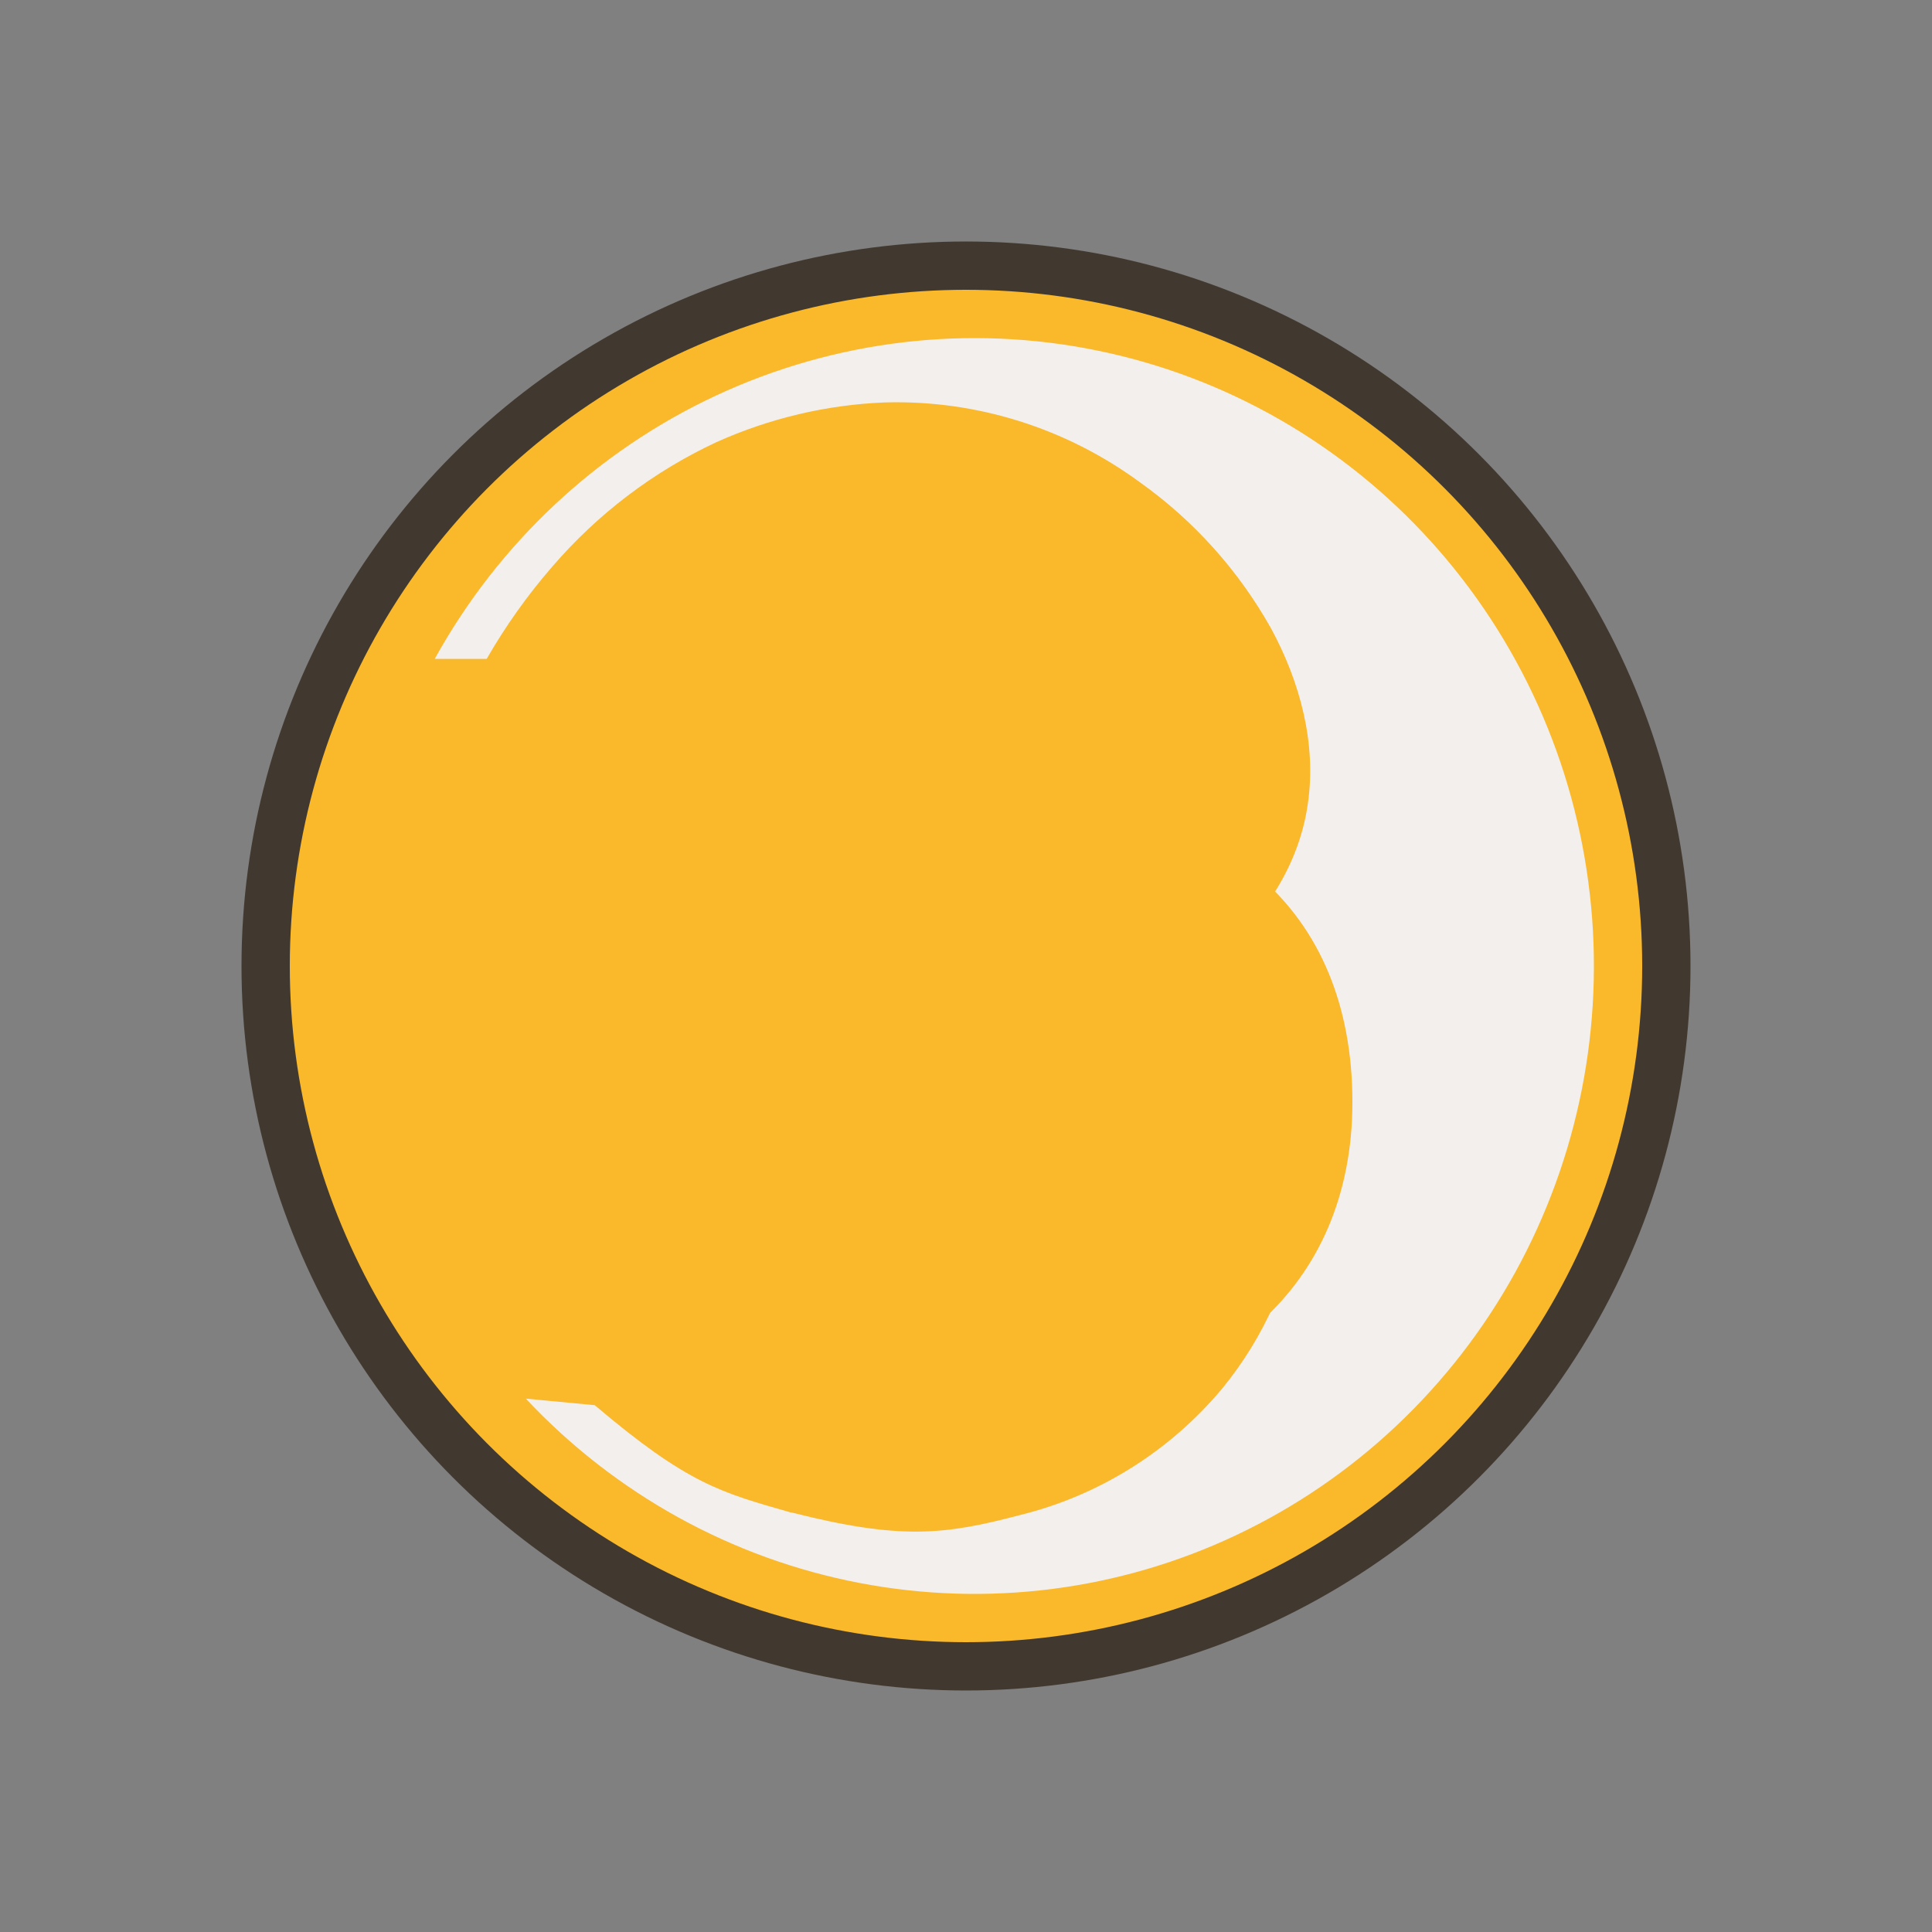 <svg width="40" height="40" viewBox="0 0 40 40" fill="none" xmlns="http://www.w3.org/2000/svg">
<rect x="0" y="0" width="40" height="40" fill="#808080" stroke="none"/>
<circle cx="20" cy="20" r="14.5" fill="#FAB82B" stroke="#413930"/>
<path d="M32.917 18.524C32.61 15.793 31.456 13.231 29.623 11.206C27.789 9.181 25.369 7.798 22.711 7.256C20.053 6.713 17.294 7.039 14.83 8.187C12.367 9.334 10.325 11.244 9 13.642H10.076C10.468 12.959 10.925 12.317 11.441 11.724C12.381 10.634 13.538 9.757 14.836 9.153C15.936 8.659 17.118 8.38 18.32 8.332C20.214 8.278 22.073 8.861 23.607 9.99C24.721 10.783 25.648 11.817 26.32 13.018C26.913 14.115 27.26 15.388 27.077 16.644C26.879 18.031 26.036 19.189 24.95 20.021C25.391 20.351 25.78 20.748 26.101 21.199C26.851 22.311 27.156 23.671 26.954 25.003C26.752 26.385 26.179 27.684 25.297 28.757C24.208 30.055 22.742 30.97 21.108 31.37C19.556 31.78 18.636 31.885 16.388 31.314H16.372C14.927 30.899 14.245 30.731 12.314 29.093L10.886 28.957C12.738 30.933 15.156 32.268 17.797 32.774C20.439 33.28 23.171 32.932 25.606 31.778C28.041 30.624 30.058 28.724 31.37 26.345C32.681 23.966 33.223 21.229 32.917 18.522V18.524Z" fill="#F2EFED"/>
<path d="M17.194 12V18.531C17.952 17.31 20.072 16.638 21.433 16.638C25.201 16.638 28 18.747 28 22.819C28 26.7 25.147 29 21.355 29C19.785 29 18.188 28.522 17.184 27.109L16.973 28.737H14V12H17.194ZM17.402 22.828C17.402 24.962 19.12 26.303 21.143 26.303C23.167 26.303 24.808 24.888 24.808 22.828C24.808 20.697 23.184 19.378 21.143 19.378C20.648 19.37 20.155 19.455 19.696 19.625C19.236 19.797 18.819 20.051 18.47 20.373C18.12 20.695 17.846 21.079 17.662 21.501C17.479 21.923 17.39 22.374 17.402 22.828Z" fill="#FAB82B"/>
</svg>
